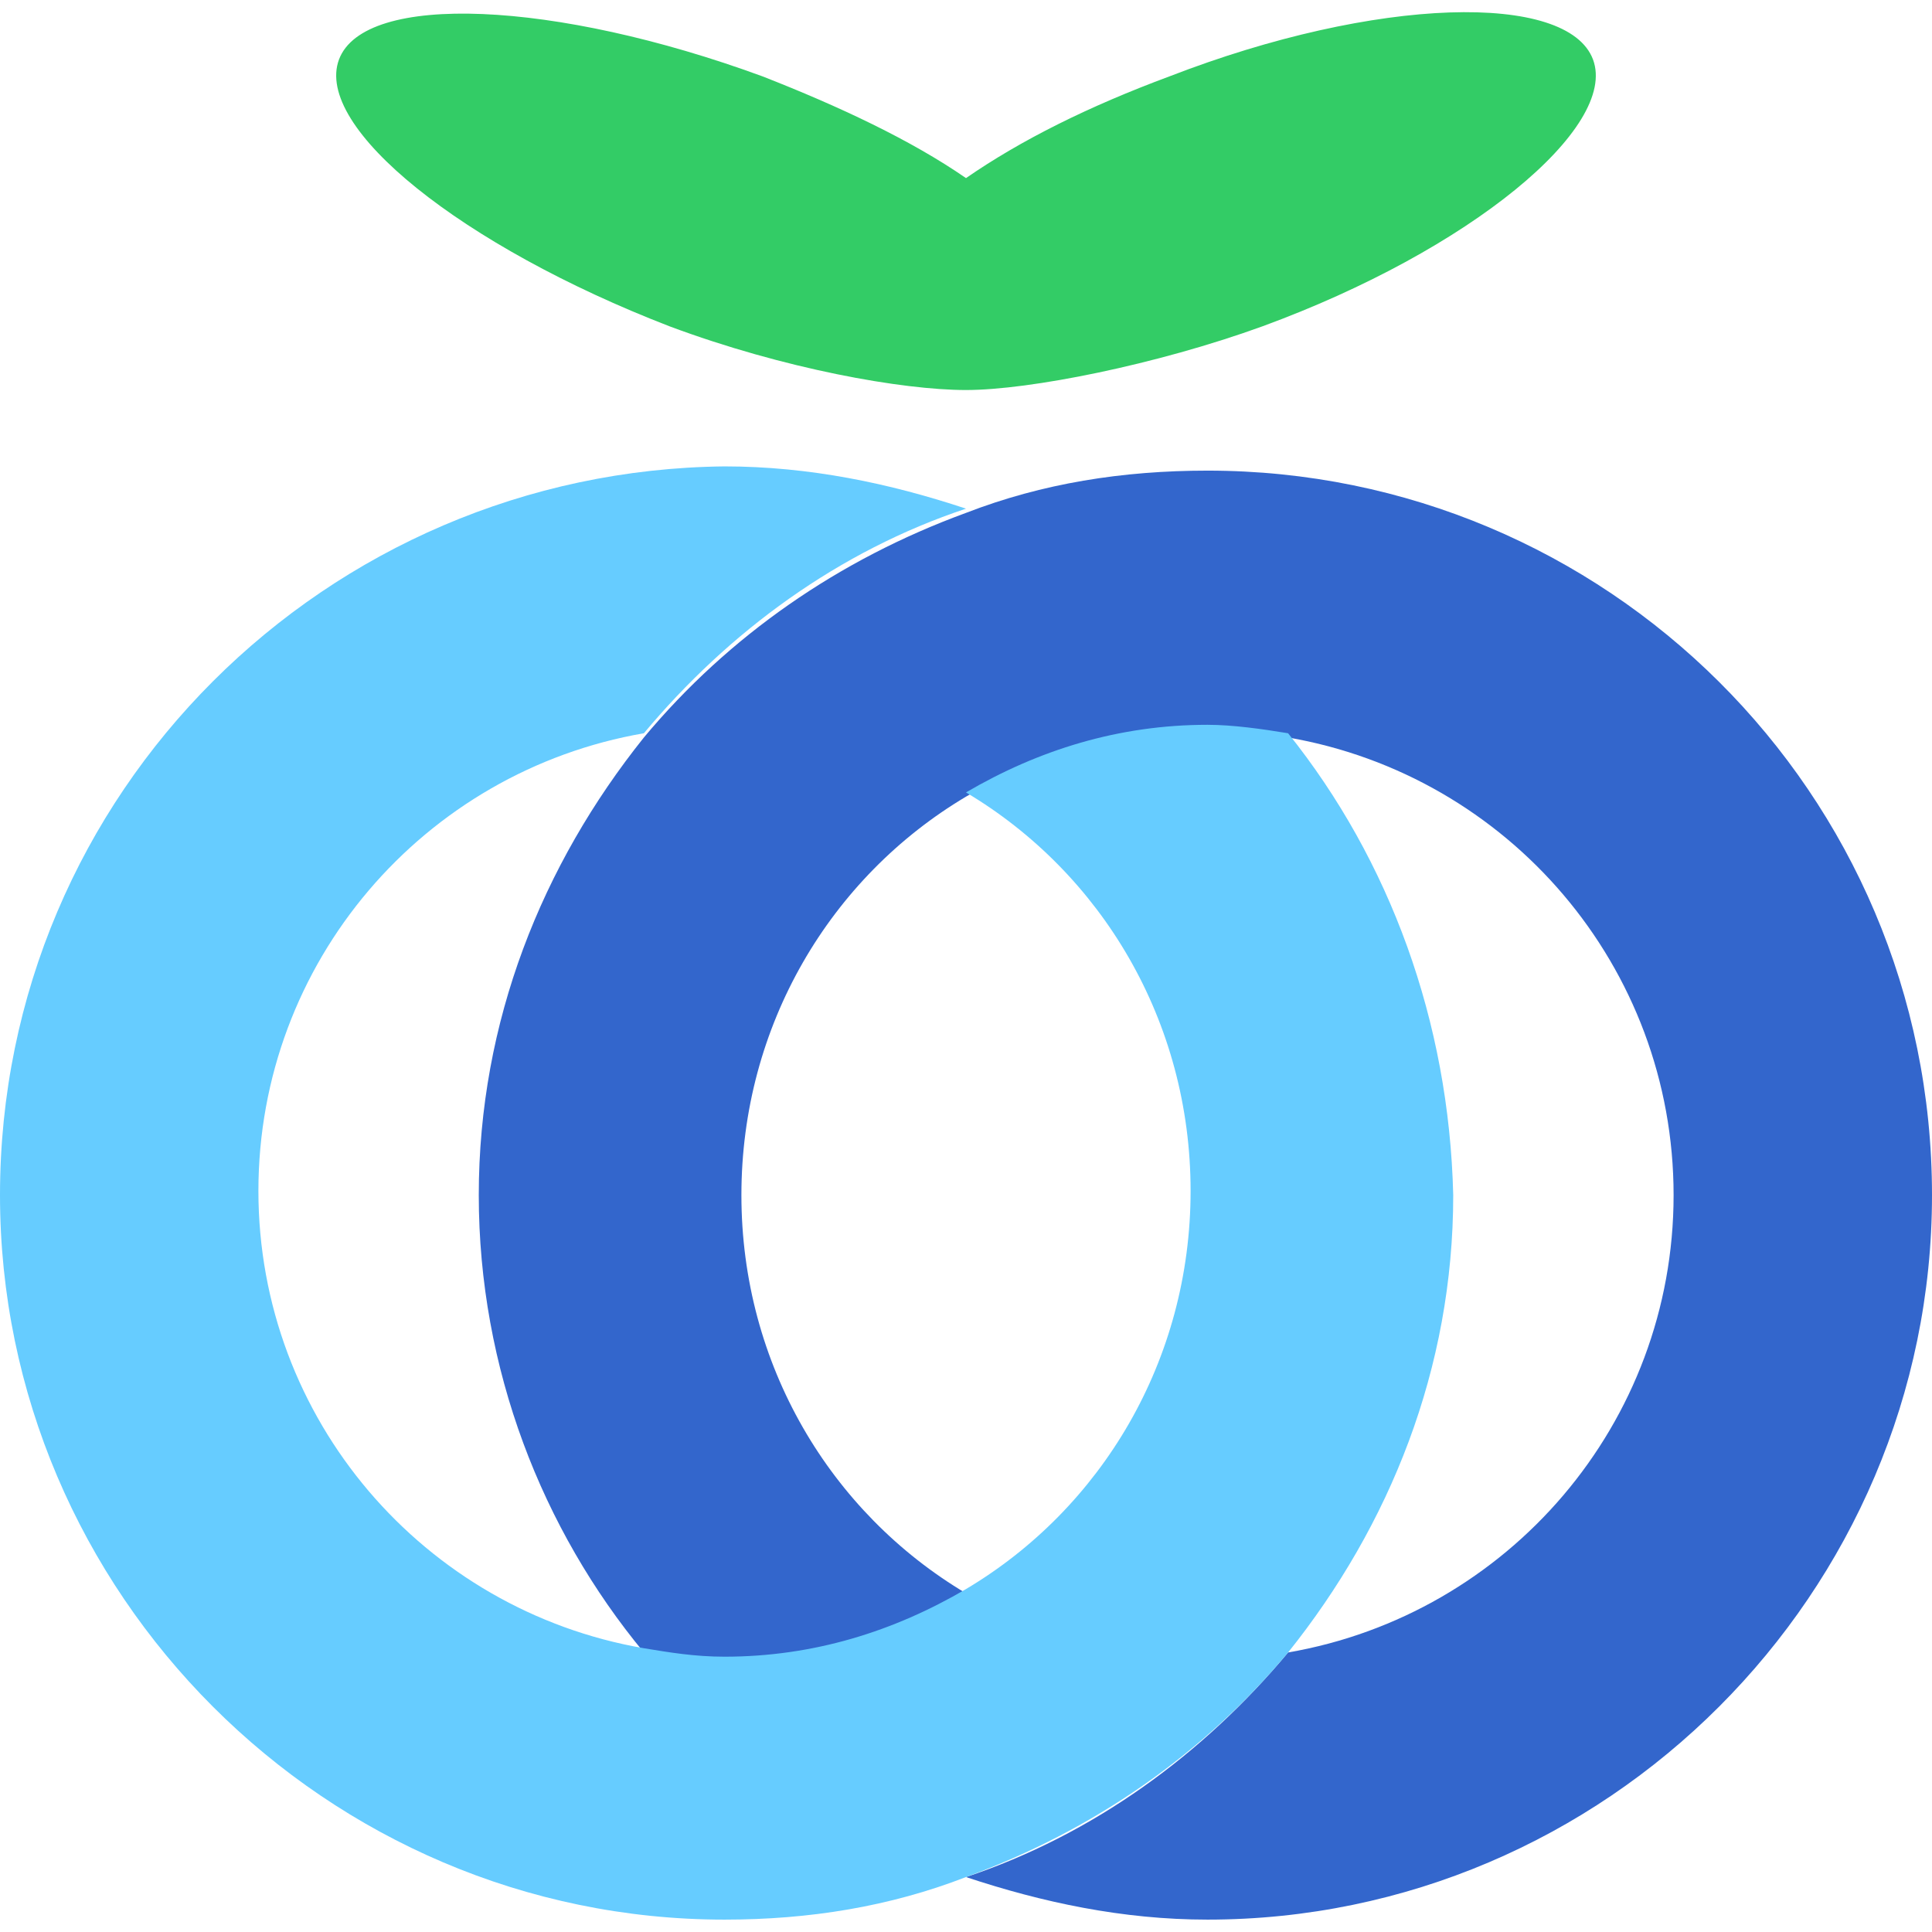 <?xml version="1.0" encoding="utf-8"?>
<svg viewBox="0 0 64 64" xmlns="http://www.w3.org/2000/svg">
  <path class="st0" d="M 40 15.59 C 37.19 15.59 34.53 16.01 32 16.99 C 27.79 18.53 24.14 21.06 21.33 24.43 C 17.96 28.64 15.86 33.83 15.86 39.59 C 15.86 45.34 17.96 50.67 21.33 54.74 C 22.18 54.88 23.16 55.02 24 55.02 C 26.95 55.02 29.61 54.18 32 52.78 C 27.51 50.11 24.56 45.2 24.56 39.59 C 24.56 33.97 27.51 29.06 32 26.39 C 34.39 24.99 37.05 24.15 40 24.15 C 40.98 24.15 41.82 24.29 42.67 24.43 C 49.96 25.69 55.44 32.01 55.44 39.59 C 55.44 47.16 49.96 53.48 42.67 54.74 C 39.86 58.11 36.21 60.78 32 62.18 C 34.53 63.02 37.19 63.59 40 63.59 C 53.19 63.59 64 52.78 64 39.59 C 64 26.25 53.19 15.59 40 15.59 Z" style="fill: rgb(51, 102, 204);"/>
  <path d="M 42.67 24.29 C 41.82 24.15 40.84 24.01 40 24.01 C 37.05 24.01 34.39 24.85 32 26.25 C 36.49 28.92 39.44 33.83 39.44 39.45 C 39.44 45.06 36.49 49.97 32 52.64 C 29.61 54.04 26.95 54.88 24 54.88 C 23.02 54.88 22.18 54.74 21.33 54.6 C 14.04 53.34 8.56 47.02 8.56 39.45 C 8.56 31.87 14.04 25.55 21.33 24.29 C 24.14 20.92 27.79 18.25 32 16.85 C 29.47 16.01 26.81 15.45 24 15.45 C 10.81 15.59 0 26.25 0 39.59 C 0 52.78 10.81 63.59 24 63.59 C 26.81 63.59 29.47 63.16 32 62.18 C 36.21 60.64 39.86 58.11 42.67 54.74 C 46.04 50.53 48.14 45.34 48.14 39.59 C 48 33.83 46.04 28.5 42.67 24.29 Z" fill="#6cf"/>
  <path d="M 52.77 1.97 C 51.93 -0.27 45.61 -0.13 38.74 2.53 C 36.07 3.52 33.82 4.64 32 5.9 C 30.18 4.64 27.79 3.52 25.26 2.53 C 18.39 0.01 12.07 -0.27 11.23 1.97 C 10.39 4.22 15.3 8.15 22.18 10.81 C 25.96 12.22 29.89 12.92 32 12.92 C 34.11 12.92 38.32 12.08 41.82 10.81 C 48.7 8.29 53.61 4.22 52.77 1.97 Z" fill="#3c6"/>
</svg>